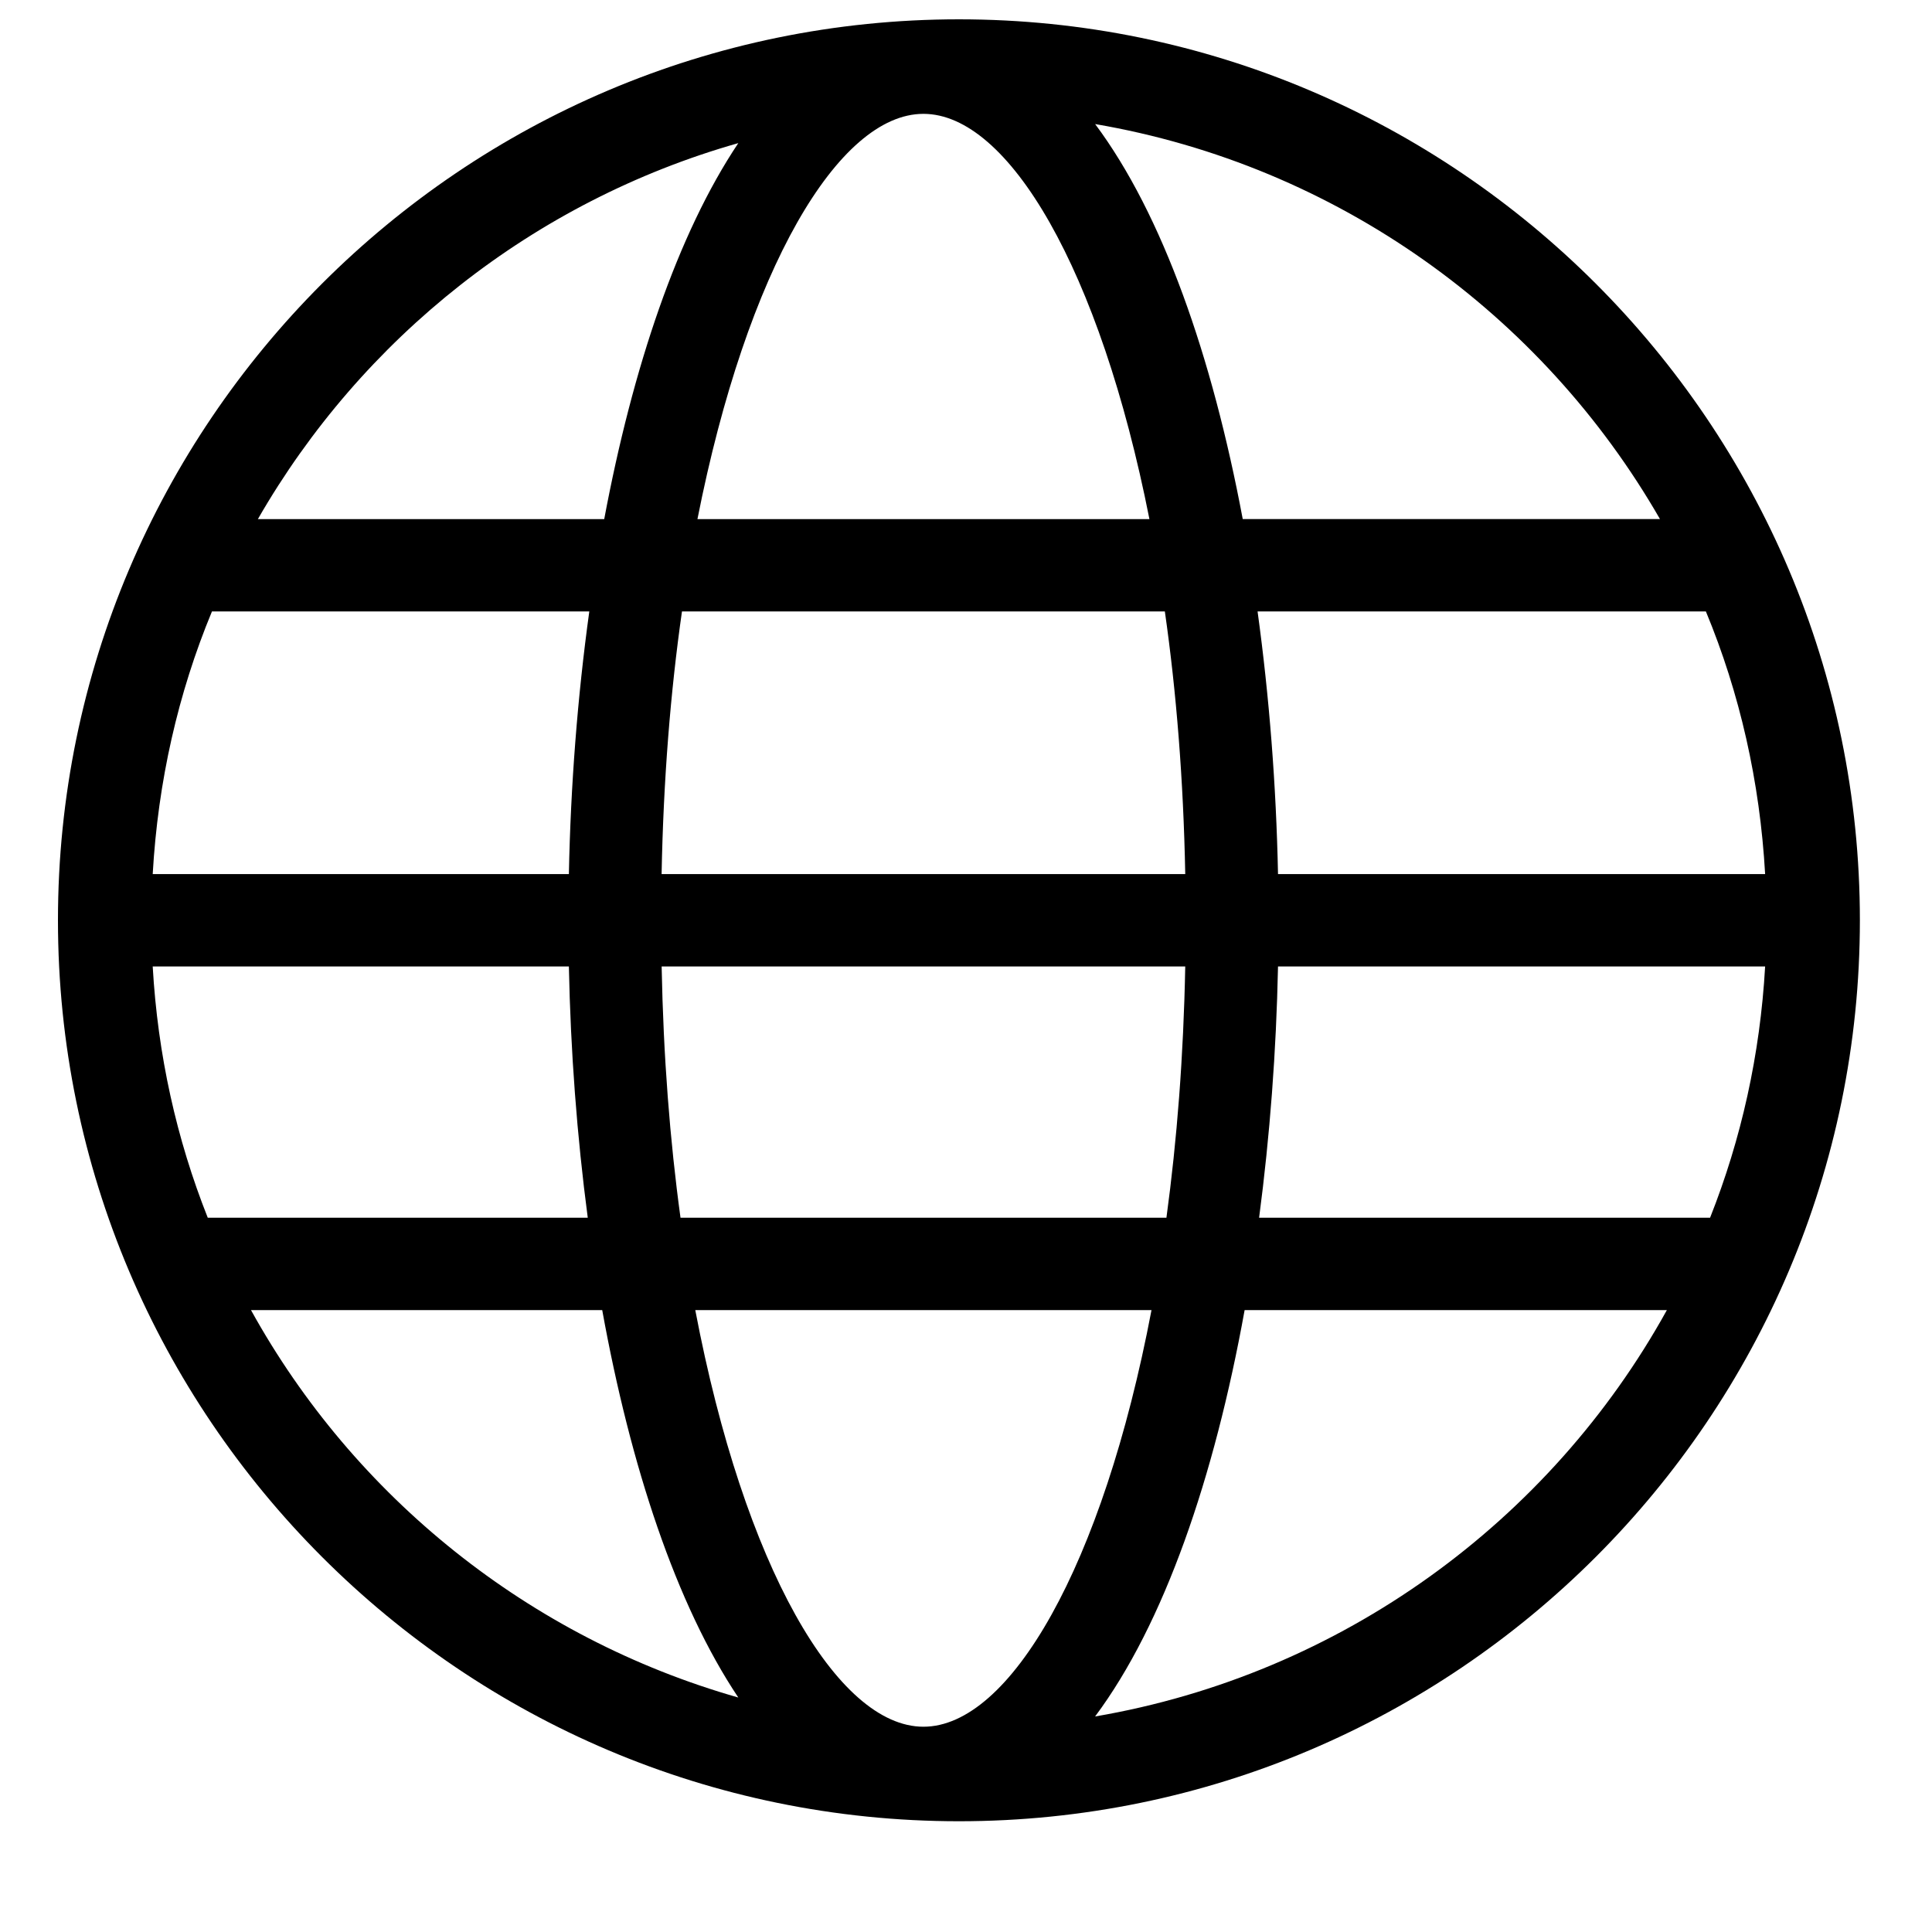 <?xml version="1.0" encoding="iso-8859-1"?>
<!-- Uploaded to: SVG Repo, www.svgrepo.com, Generator: SVG Repo Mixer Tools -->
<!DOCTYPE svg PUBLIC "-//W3C//DTD SVG 1.1//EN" "http://www.w3.org/Graphics/SVG/1.1/DTD/svg11.dtd">
<svg version="1.1" id="Capa_1" xmlns="http://www.w3.org/2000/svg" xmlns:xlink="http://www.w3.org/1999/xlink" 
	 width="800px" height="800px" viewBox="85 -5 300 500" 

	 xml:space="preserve">
<g>
	<path d="M233.168,0C104.604,0,0,104.604,0,233.168c0,128.565,104.604,233.169,233.168,233.169
		c128.565,0,233.169-104.604,233.169-233.169C466.337,104.604,361.733,0,233.168,0z M223.984,441.874
		c-22.321,0-46.405-41.384-59.045-107.815h118.067C270.371,400.49,246.316,441.874,223.984,441.874z M161.114,310.144
		c-2.738-19.991-4.437-41.781-4.881-65.018H291.74c-0.443,23.237-2.148,45.027-4.869,65.018H161.114z M24.521,245.126h107.704
		c0.443,21.883,2.09,43.859,4.887,65.018H38.768C30.693,289.826,25.818,267.966,24.521,245.126z M223.984,24.464
		c21.982,0,45.687,40.14,58.484,104.877h-116.97C178.286,64.604,201.996,24.464,223.984,24.464z M286.463,153.245
		c2.978,20.785,4.811,43.596,5.277,67.966H156.222c0.467-24.37,2.295-47.169,5.272-67.966H286.463z M132.226,221.211H24.521
		c1.354-23.926,6.568-46.836,15.332-67.966h97.656C134.462,175.32,132.681,198.312,132.226,221.211z M315.749,245.126h126.065
		c-1.296,22.84-6.188,44.7-14.246,65.018H310.855C313.646,288.985,315.305,267.009,315.749,245.126z M315.749,221.211
		c-0.468-22.898-2.254-45.891-5.29-67.966h116.023c8.77,21.13,13.978,44.04,15.332,67.966H315.749z M414.596,129.33H306.617
		c-7.894-42.067-20.727-78.844-38.195-102.222C330.952,37.799,384.06,76.205,414.596,129.33z M176.073,32.036
		c-15.7,23.459-27.348,58.1-34.699,97.305H51.741C78.657,82.505,123.064,47.1,176.073,32.036z M49.96,334.058h90.895
		c7.311,40.403,19.133,76.205,35.219,100.26C121.944,418.904,76.672,382.378,49.96,334.058z M268.41,439.222
		c17.865-23.938,30.874-61.889,38.697-105.164h109.274C386.15,388.743,332.12,428.339,268.41,439.222z"/>
</g>
</svg>

	  <!-- viewBox="0 0 466.337 466.337" -->